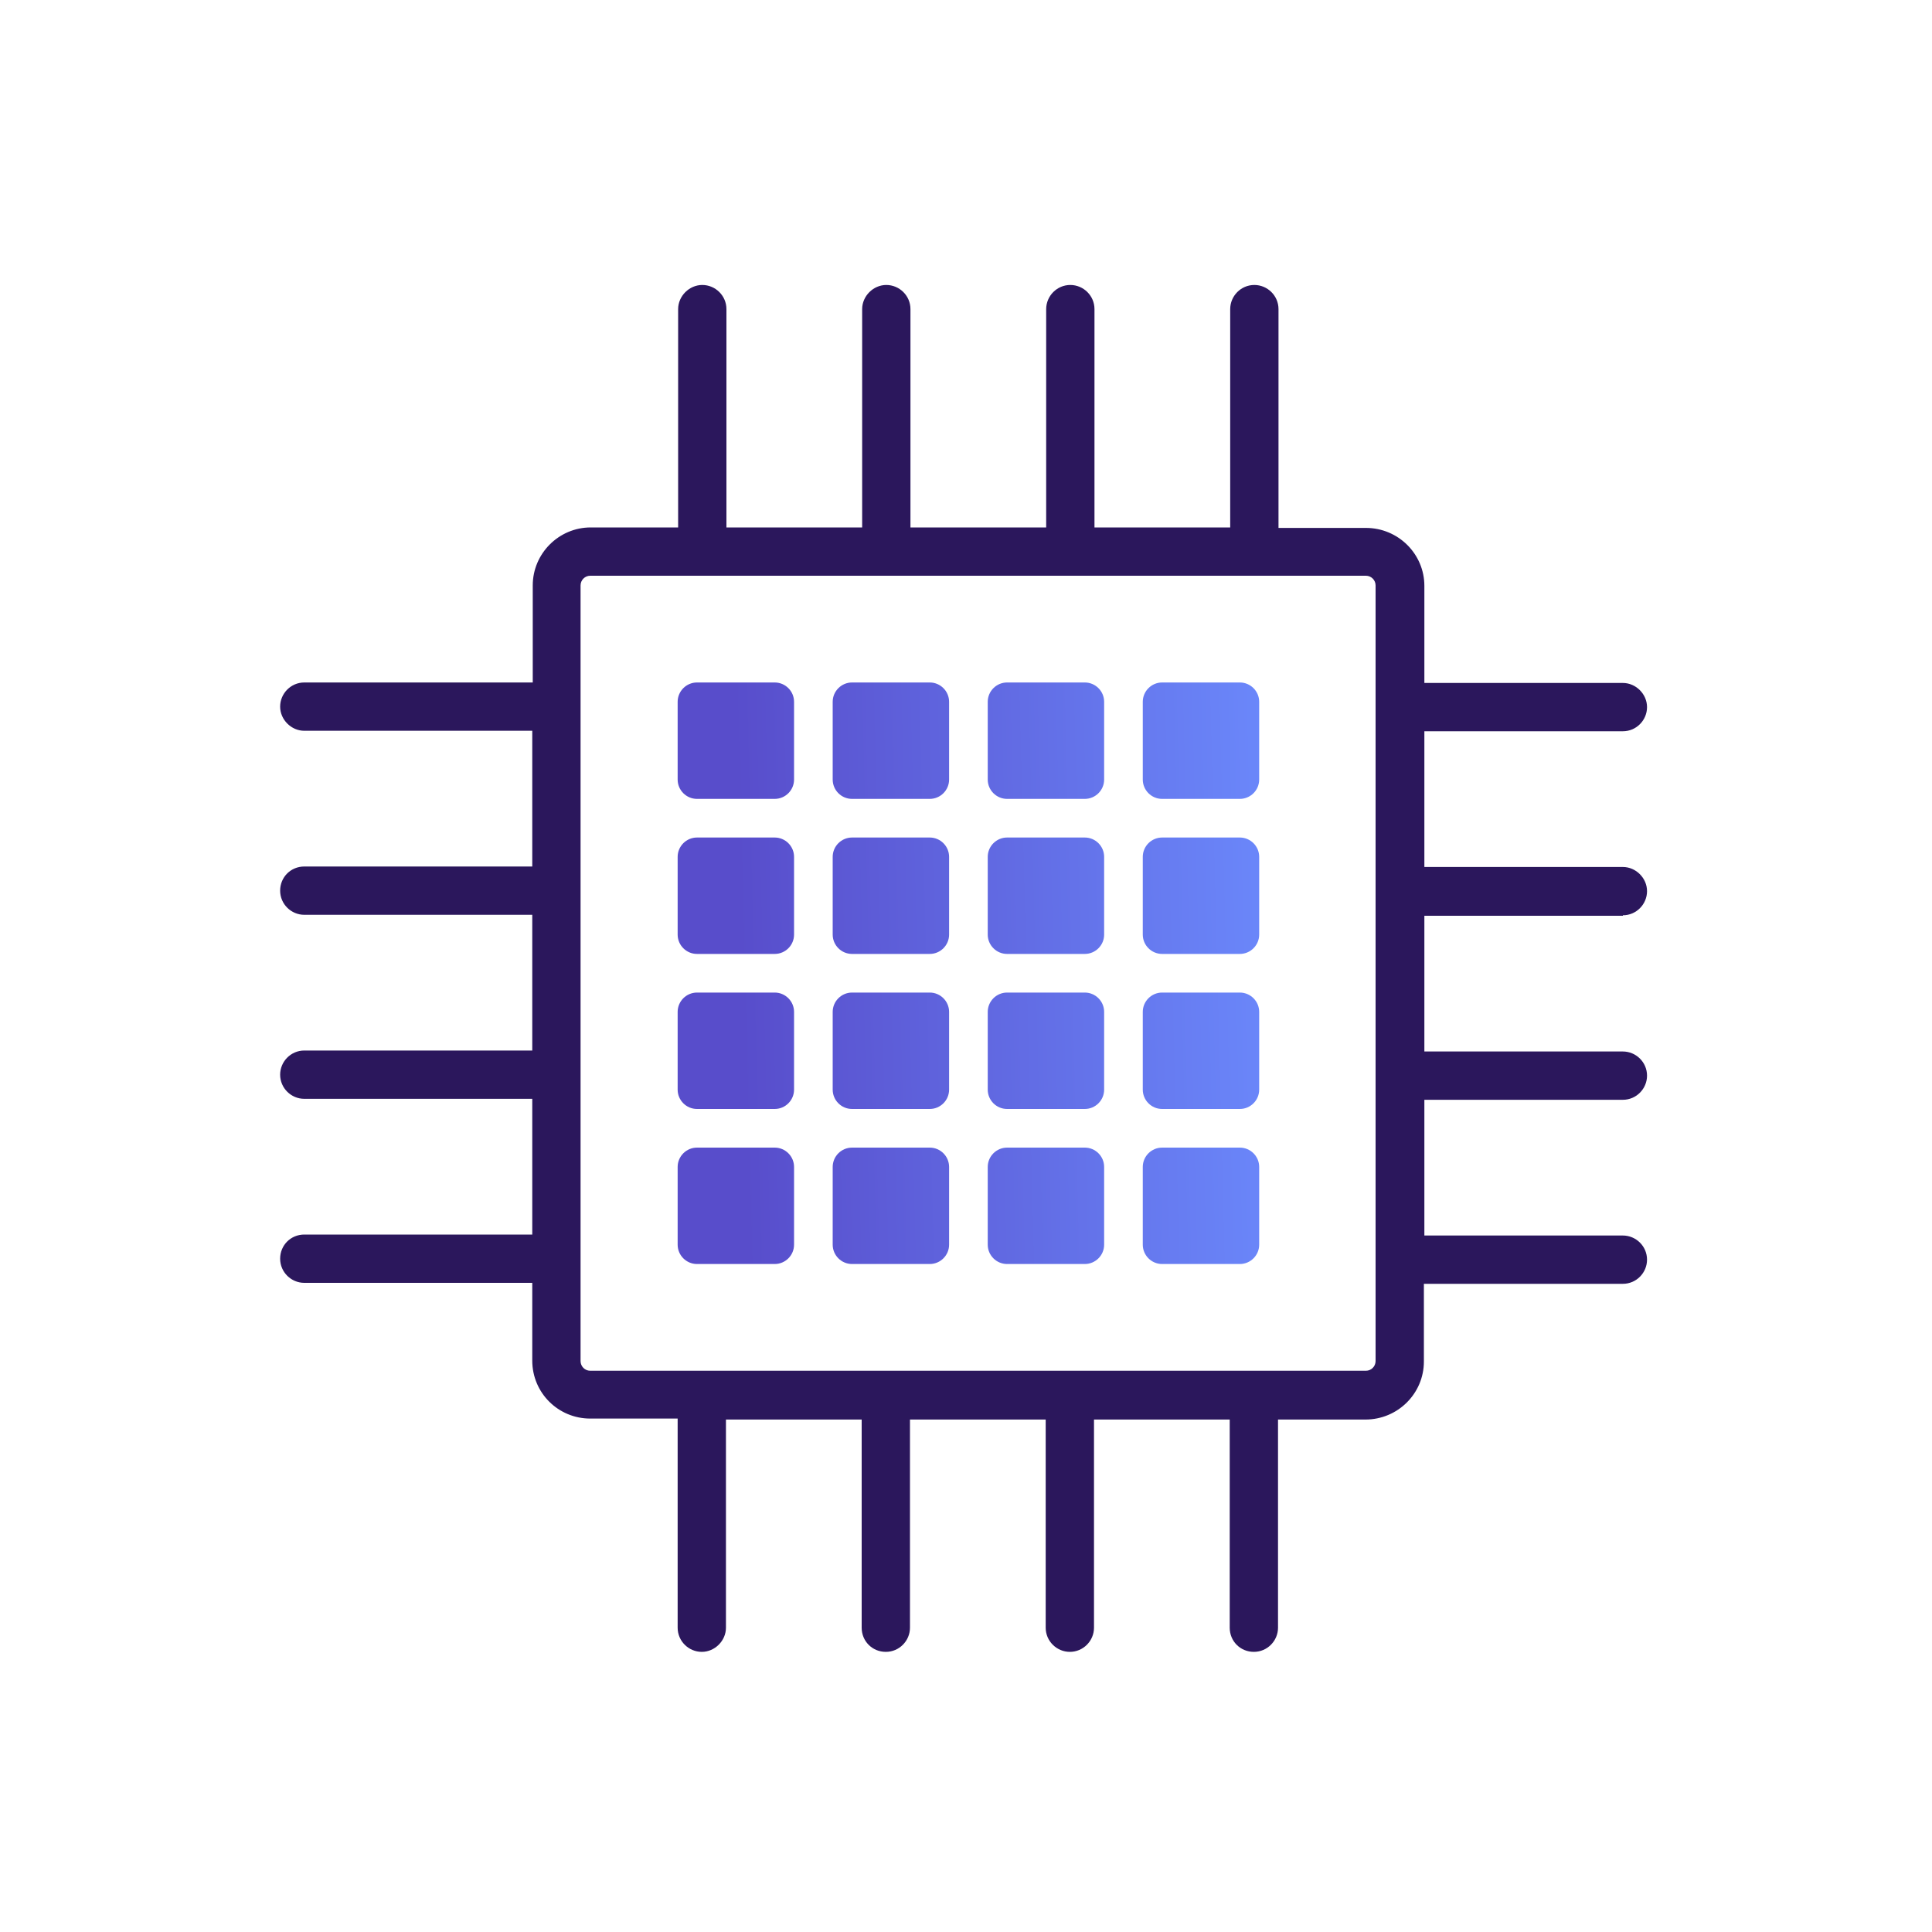 <?xml version="1.0" encoding="utf-8"?>
<!-- Generator: Adobe Illustrator 23.0.1, SVG Export Plug-In . SVG Version: 6.00 Build 0)  -->
<svg version="1.1" id="Layer_1" xmlns="http://www.w3.org/2000/svg" xmlns:xlink="http://www.w3.org/1999/xlink" x="0px" y="0px"
	 viewBox="0 0 400 400" style="enable-background:new 0 0 400 400;" xml:space="preserve">
<style type="text/css">
	.st0{fill-rule:evenodd;clip-rule:evenodd;fill:url(#SVGID_1_);}
	.st1{fill-rule:evenodd;clip-rule:evenodd;fill:#2B175C;}
</style>
<linearGradient id="SVGID_1_" gradientUnits="userSpaceOnUse" x1="153.357" y1="197.294" x2="271.746" y2="200.313" gradientTransform="matrix(1 0 0 -1 0 400)">
	<stop  offset="0" style="stop-color:#584DCB"/>
	<stop  offset="1" style="stop-color:#6C8CFE"/>
</linearGradient>
<path class="st0" d="M144.3,141.3c-2.2,0-4,1.8-4,4v16.1c0,2.2,1.8,4,4,4h16.1c2.2,0,4-1.8,4-4v-16.1c0-2.2-1.8-4-4-4H144.3z
	 M144.3,173.4c-2.2,0-4,1.8-4,4v16.1c0,2.2,1.8,4,4,4h16.1c2.2,0,4-1.8,4-4v-16.1c0-2.2-1.8-4-4-4H144.3z M140.3,209.5
	c0-2.2,1.8-4,4-4h16.1c2.2,0,4,1.8,4,4v16.1c0,2.2-1.8,4-4,4h-16.1c-2.2,0-4-1.8-4-4V209.5z M144.3,237.6c-2.2,0-4,1.8-4,4v16.1
	c0,2.2,1.8,4,4,4h16.1c2.2,0,4-1.8,4-4v-16.1c0-2.2-1.8-4-4-4H144.3z M172.4,145.3c0-2.2,1.8-4,4-4h16.1c2.2,0,4,1.8,4,4v16.1
	c0,2.2-1.8,4-4,4h-16.1c-2.2,0-4-1.8-4-4V145.3z M176.4,173.4c-2.2,0-4,1.8-4,4v16.1c0,2.2,1.8,4,4,4h16.1c2.2,0,4-1.8,4-4v-16.1
	c0-2.2-1.8-4-4-4H176.4z M172.4,209.5c0-2.2,1.8-4,4-4h16.1c2.2,0,4,1.8,4,4v16.1c0,2.2-1.8,4-4,4h-16.1c-2.2,0-4-1.8-4-4V209.5z
	 M176.4,237.6c-2.2,0-4,1.8-4,4v16.1c0,2.2,1.8,4,4,4h16.1c2.2,0,4-1.8,4-4v-16.1c0-2.2-1.8-4-4-4H176.4z M204.5,145.3
	c0-2.2,1.8-4,4-4h16.1c2.2,0,4,1.8,4,4v16.1c0,2.2-1.8,4-4,4h-16.1c-2.2,0-4-1.8-4-4V145.3z M208.5,173.4c-2.2,0-4,1.8-4,4v16.1
	c0,2.2,1.8,4,4,4h16.1c2.2,0,4-1.8,4-4v-16.1c0-2.2-1.8-4-4-4H208.5z M204.5,209.5c0-2.2,1.8-4,4-4h16.1c2.2,0,4,1.8,4,4v16.1
	c0,2.2-1.8,4-4,4h-16.1c-2.2,0-4-1.8-4-4V209.5z M208.5,237.6c-2.2,0-4,1.8-4,4v16.1c0,2.2,1.8,4,4,4h16.1c2.2,0,4-1.8,4-4v-16.1
	c0-2.2-1.8-4-4-4H208.5z M236.6,145.3c0-2.2,1.8-4,4-4h16.1c2.2,0,4,1.8,4,4v16.1c0,2.2-1.8,4-4,4h-16.1c-2.2,0-4-1.8-4-4V145.3z
	 M240.6,173.4c-2.2,0-4,1.8-4,4v16.1c0,2.2,1.8,4,4,4h16.1c2.2,0,4-1.8,4-4v-16.1c0-2.2-1.8-4-4-4H240.6z M236.6,209.5
	c0-2.2,1.8-4,4-4h16.1c2.2,0,4,1.8,4,4v16.1c0,2.2-1.8,4-4,4h-16.1c-2.2,0-4-1.8-4-4V209.5z M240.6,237.6c-2.2,0-4,1.8-4,4v16.1
	c0,2.2,1.8,4,4,4h16.1c2.2,0,4-1.8,4-4v-16.1c0-2.2-1.8-4-4-4H240.6z"/>
<path class="st1" d="M336,189.5c2.8,0,5-2.3,5-5s-2.3-5-5-5h-41.1v-28.1H336c2.8,0,5-2.3,5-5s-2.3-5-5-5h-41.1v-20.1
	c0-6.6-5.4-12-12.1-12h-18.1V64c0-2.8-2.3-5-5-5c-2.8,0-5,2.3-5,5v45.2h-28.1V64c0-2.8-2.3-5-5-5c-2.8,0-5,2.3-5,5v45.2h-28.1V64
	c0-2.8-2.3-5-5-5s-5,2.3-5,5v45.2h-28.1V64c0-2.8-2.3-5-5-5s-5,2.3-5,5v45.2h-18.1c-6.6,0-12,5.4-12,12v20.1H63c-2.8,0-5,2.3-5,5
	s2.3,5,5,5h47.2v28.1H63c-2.8,0-5,2.2-5,5s2.3,5,5,5h47.2v28.1H63c-2.8,0-5,2.3-5,5c0,2.8,2.3,5,5,5h47.2v28.1H63c-2.8,0-5,2.2-5,5
	c0,2.8,2.3,5,5,5h47.2v16.1c0,6.7,5.4,12,12,12h18.1V337c0,2.8,2.3,5,5,5s5-2.3,5-5v-43.1h28.1V337c0,2.8,2.2,5,5,5s5-2.3,5-5v-43.1
	h28.1V337c0,2.8,2.3,5,5,5c2.8,0,5-2.3,5-5v-43.1h28.1V337c0,2.8,2.2,5,5,5c2.8,0,5-2.3,5-5v-43.1h18.1c6.7,0,12.1-5.4,12.1-12
	v-16.1H336c2.8,0,5-2.3,5-5c0-2.8-2.3-5-5-5h-41.1v-28.1H336c2.8,0,5-2.3,5-5c0-2.8-2.3-5-5-5h-41.1v-28.1H336z M284.8,281.8
	c0,1.1-0.9,2-2,2H122.2c-1.1,0-2-0.9-2-2V121.2c0-1.1,0.9-2,2-2h160.6c1.1,0,2,0.9,2,2V281.8z"/>
</svg>

